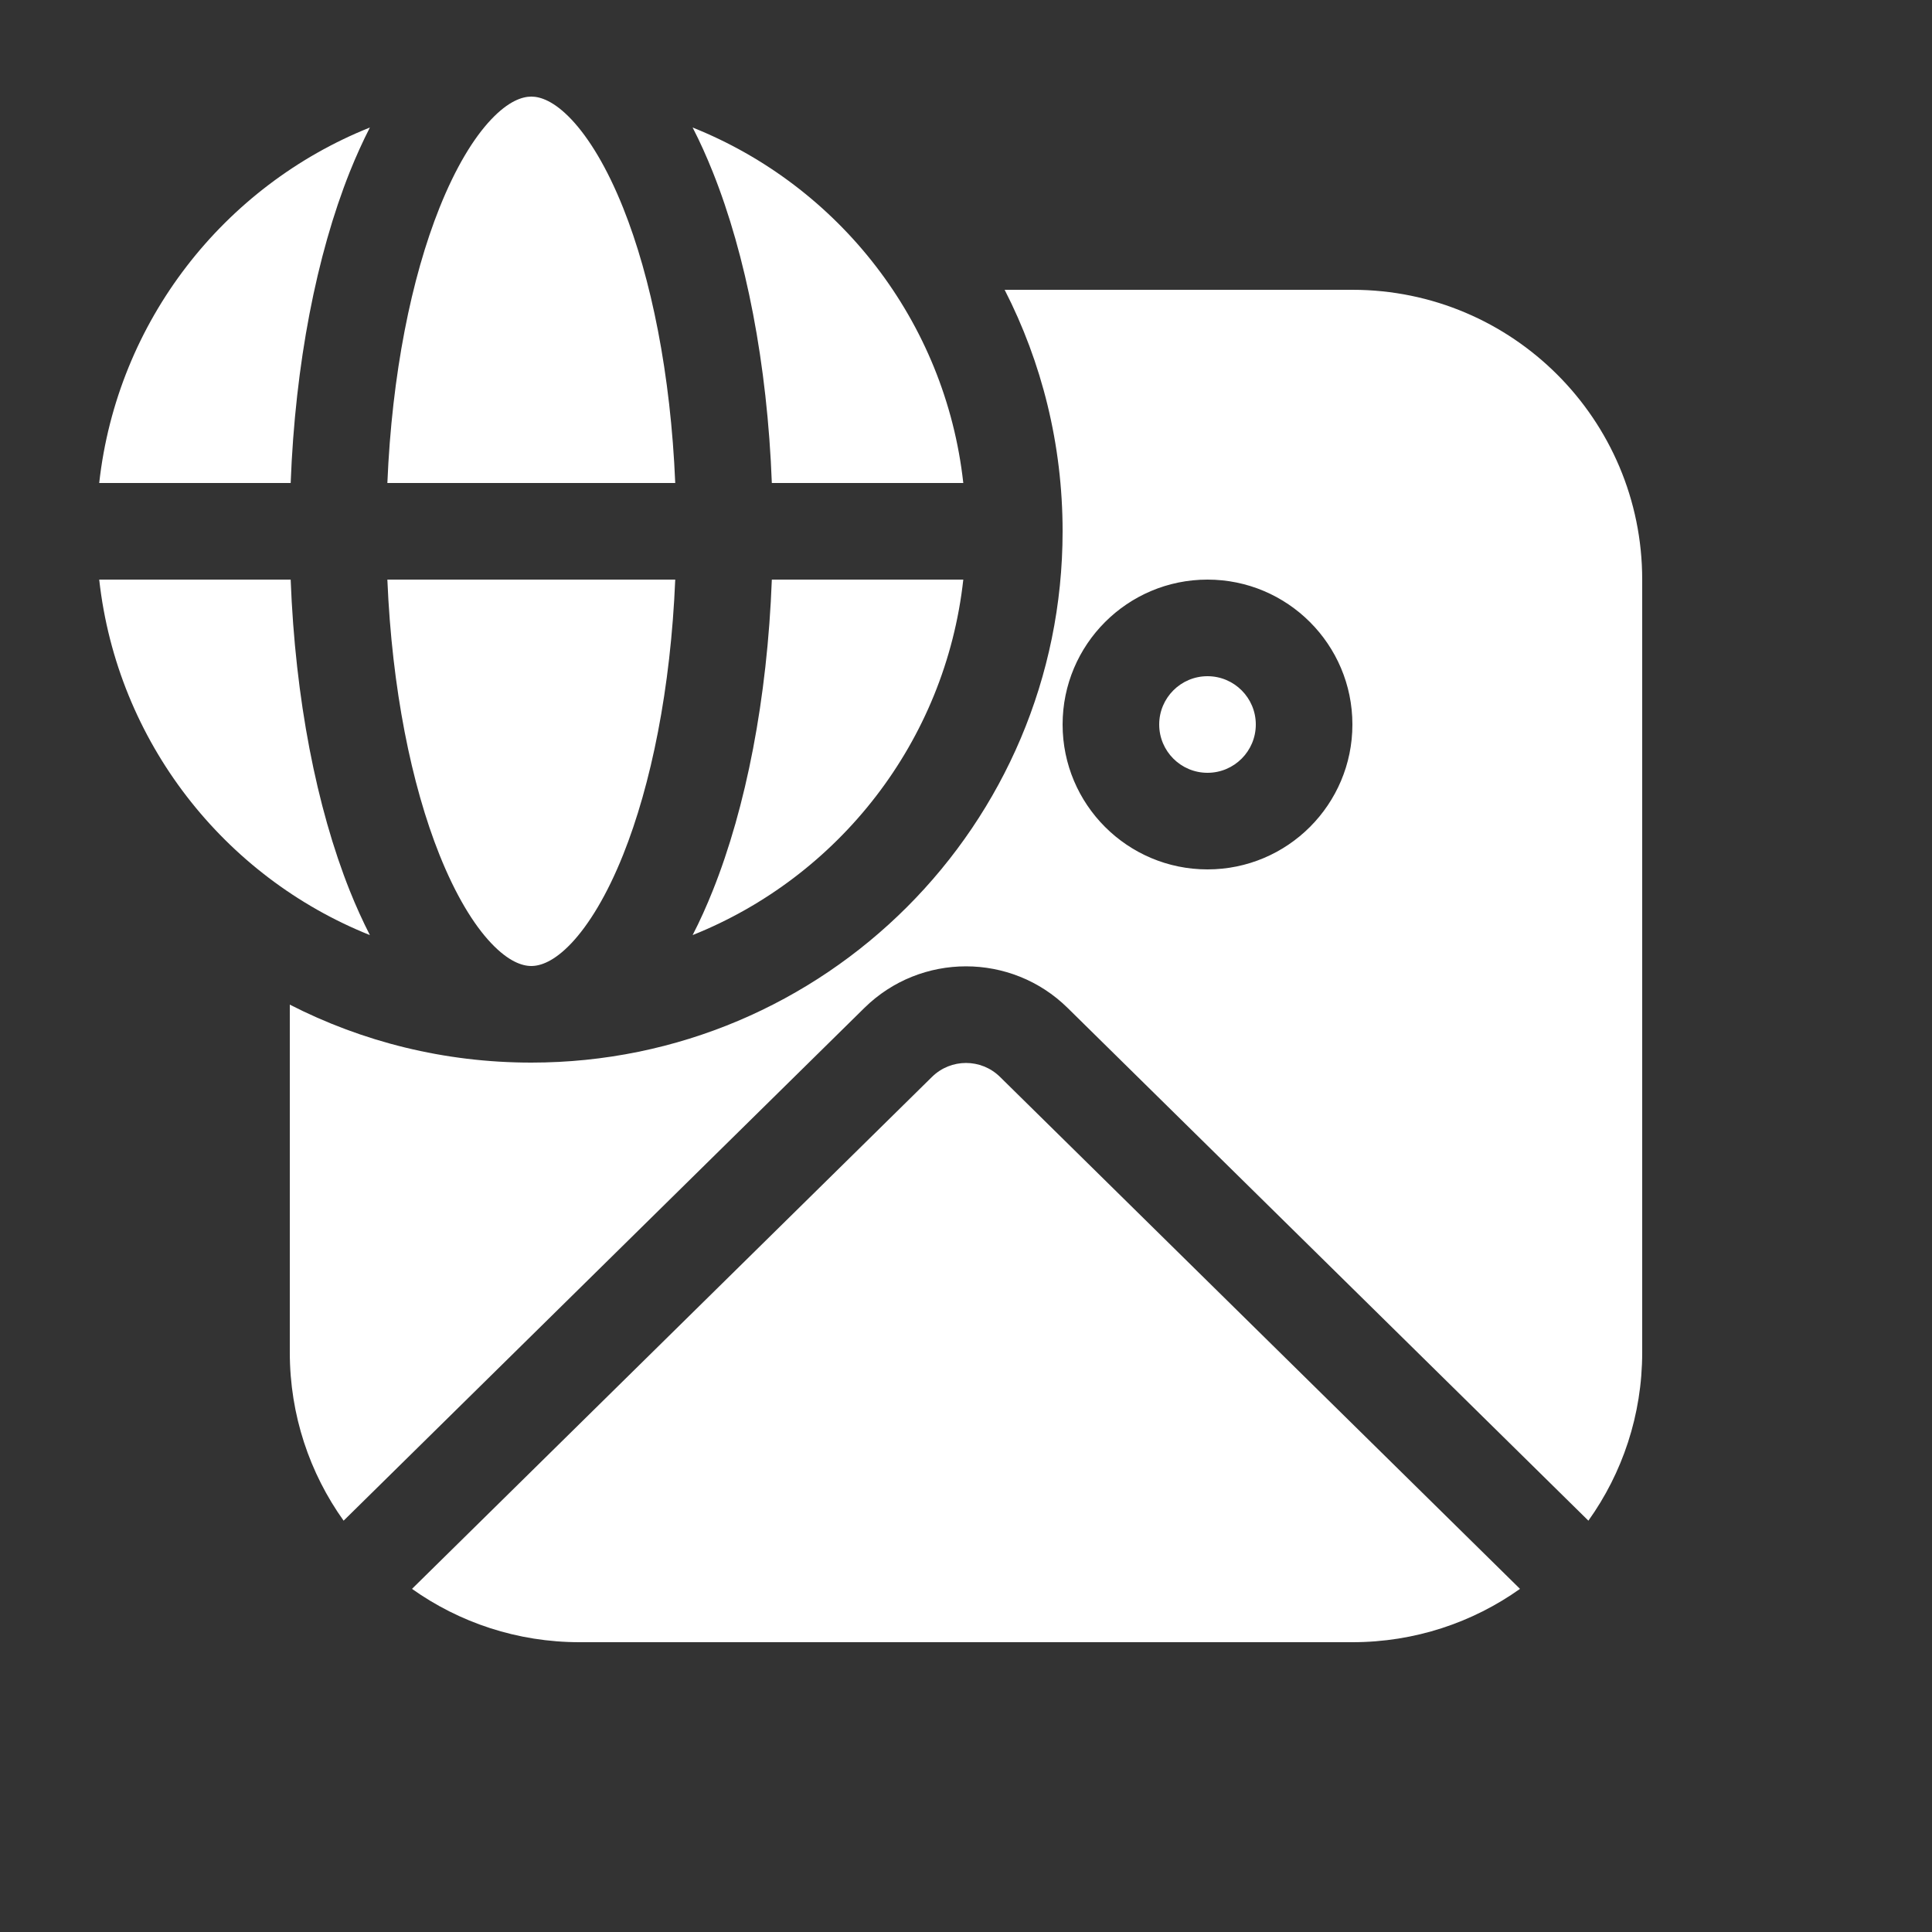 <svg width="20" height="20" viewBox="0 0 20 20" fill="none" xmlns="http://www.w3.org/2000/svg">
<rect x="0" y="0" width="20" height="20" fill="#333333" stroke="none"/>
<path d="M4.55 2.15C4.259 2.877 4.057 3.872 4.01 5H6.99C6.943 3.872 6.741 2.877 6.45 2.15C6.283 1.733 6.096 1.428 5.915 1.236C5.735 1.046 5.594 1 5.5 1C5.406 1 5.265 1.046 5.085 1.236C4.903 1.428 4.717 1.733 4.55 2.15ZM3.829 1.32C3.755 1.465 3.685 1.619 3.621 1.779C3.277 2.641 3.056 3.766 3.009 5H1.027C1.213 3.323 2.319 1.924 3.829 1.32ZM7.17 1.32C7.245 1.465 7.314 1.619 7.378 1.779C7.723 2.641 7.943 3.766 7.99 5H9.972C9.787 3.323 8.681 1.924 7.17 1.32ZM9.972 6H7.99C7.943 7.234 7.723 8.359 7.378 9.221C7.314 9.381 7.245 9.535 7.17 9.68C8.681 9.076 9.787 7.677 9.972 6ZM5.5 10C5.594 10 5.735 9.954 5.915 9.764C6.096 9.572 6.283 9.267 6.45 8.85C6.741 8.123 6.943 7.128 6.99 6H4.01C4.057 7.128 4.259 8.123 4.55 8.85C4.717 9.267 4.903 9.572 5.085 9.764C5.265 9.954 5.406 10 5.5 10ZM3.829 9.68C2.319 9.076 1.213 7.677 1.027 6H3.009C3.056 7.234 3.277 8.359 3.621 9.221C3.685 9.381 3.755 9.535 3.829 9.68ZM5.5 11C8.538 11 11 8.538 11 5.5C11 4.6 10.784 3.75 10.4 3H14C15.657 3 17 4.343 17 6V14C17 14.649 16.794 15.251 16.443 15.742L11.052 10.434C10.469 9.86 9.531 9.86 8.948 10.434L3.557 15.742C3.206 15.251 3 14.649 3 14V10.4C3.75 10.784 4.6 11 5.5 11ZM12.5 8C12.776 8 13 7.776 13 7.5C13 7.224 12.776 7 12.5 7C12.224 7 12 7.224 12 7.5C12 7.776 12.224 8 12.5 8ZM12.5 9C13.328 9 14 8.328 14 7.5C14 6.672 13.328 6 12.5 6C11.672 6 11 6.672 11 7.5C11 8.328 11.672 9 12.5 9ZM4.265 16.448C4.755 16.796 5.354 17 6 17H14C14.646 17 15.245 16.796 15.735 16.448L10.351 11.147C10.156 10.956 9.844 10.956 9.649 11.147L4.265 16.448Z" fill="#ffffff"/>
</svg>
